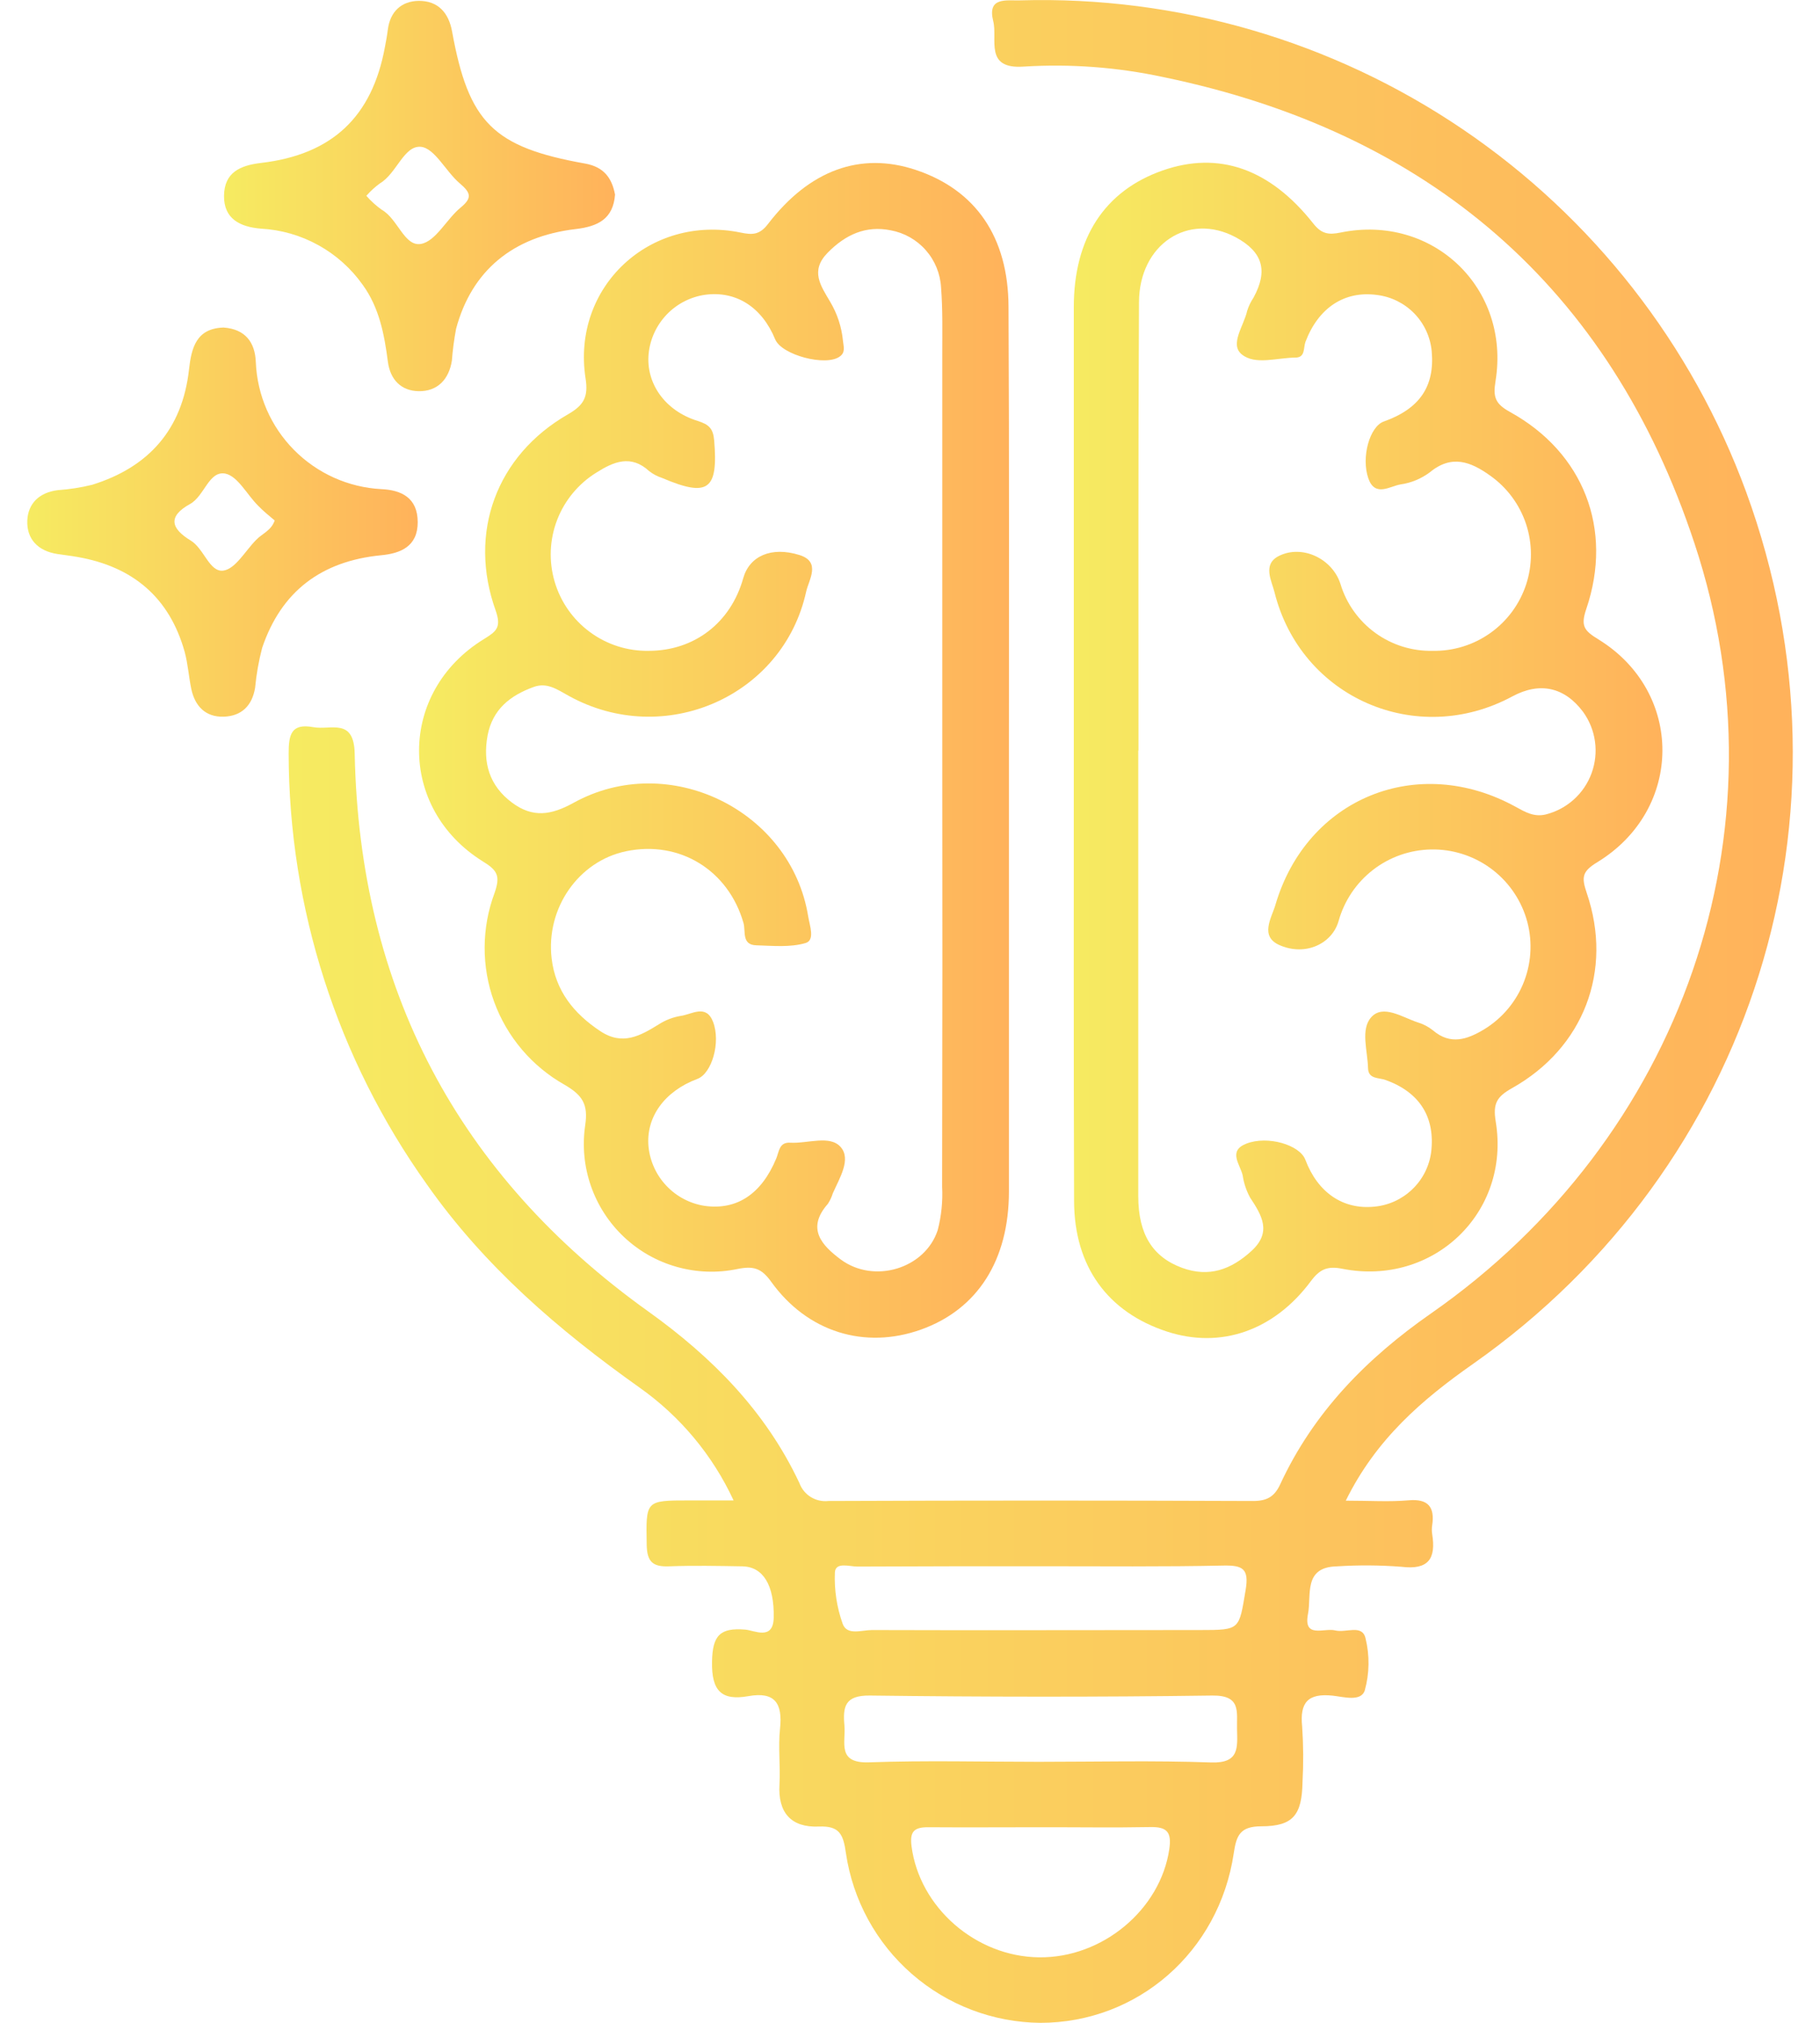 <svg width="45" height="50" viewBox="0 0 45 50" fill="none" xmlns="http://www.w3.org/2000/svg">
<g clip-path="url(#clip0_1_4974)">
<path d="M33.275 37.093C33.869 37.093 34.353 37.126 34.831 37.084C35.309 37.042 35.48 37.249 35.411 37.703C35.4 37.774 35.4 37.847 35.411 37.919C35.508 38.523 35.325 38.812 34.645 38.727C34.115 38.686 33.582 38.683 33.051 38.717C32.218 38.735 32.431 39.433 32.341 39.89C32.218 40.511 32.743 40.232 33.012 40.3C33.282 40.368 33.682 40.138 33.764 40.498C33.867 40.921 33.861 41.362 33.745 41.781C33.654 42.071 33.219 41.942 32.953 41.913C32.346 41.848 32.134 42.074 32.196 42.674C32.227 43.132 32.23 43.592 32.205 44.051C32.19 44.858 31.977 45.141 31.19 45.142C30.664 45.142 30.57 45.364 30.505 45.807C30.143 48.248 28.125 50 25.722 50C24.553 49.989 23.426 49.56 22.545 48.791C21.664 48.023 21.086 46.964 20.916 45.807C20.85 45.34 20.759 45.127 20.244 45.148C19.56 45.177 19.23 44.804 19.273 44.104C19.298 43.648 19.238 43.184 19.286 42.73C19.353 42.11 19.167 41.806 18.503 41.925C17.84 42.043 17.592 41.796 17.605 41.075C17.616 40.426 17.801 40.227 18.43 40.281C18.653 40.3 19.115 40.555 19.13 39.991C19.148 39.178 18.866 38.725 18.353 38.716C17.75 38.706 17.144 38.694 16.543 38.716C16.143 38.732 15.998 38.607 15.99 38.187C15.972 37.087 15.95 37.087 17.047 37.087H18.138C17.619 35.967 16.815 35.004 15.806 34.293C13.814 32.878 11.979 31.304 10.554 29.275C8.338 26.168 7.144 22.448 7.137 18.632C7.137 18.169 7.19 17.871 7.747 17.974C8.182 18.052 8.753 17.733 8.77 18.633C8.888 24.43 11.315 29.045 16.03 32.417C17.614 33.551 18.928 34.881 19.764 36.654C19.816 36.798 19.915 36.921 20.045 37.002C20.175 37.083 20.329 37.118 20.482 37.101C23.983 37.087 27.485 37.087 30.986 37.101C31.322 37.101 31.511 36.997 31.653 36.69C32.477 34.911 33.788 33.575 35.388 32.461C41.57 28.149 44.263 20.562 41.896 13.43C39.805 7.101 35.324 3.262 28.766 1.906C27.632 1.662 26.47 1.574 25.312 1.646C24.327 1.716 24.672 0.968 24.558 0.523C24.405 -0.086 24.887 0.02 25.227 0.009C29.115 -0.103 32.94 1.01 36.16 3.191C39.381 5.372 41.835 8.511 43.175 12.162C46.085 20.113 43.354 28.843 36.422 33.712C35.167 34.593 34.027 35.565 33.275 37.093ZM25.763 38.714C24.241 38.714 22.719 38.714 21.198 38.722C21.003 38.722 20.656 38.601 20.643 38.867C20.625 39.298 20.69 39.729 20.835 40.136C20.943 40.435 21.308 40.29 21.56 40.291C24.264 40.3 26.97 40.291 29.676 40.291C30.672 40.291 30.633 40.284 30.799 39.298C30.887 38.775 30.725 38.69 30.26 38.697C28.757 38.729 27.26 38.714 25.763 38.714ZM25.763 45.165C24.824 45.165 23.879 45.172 22.945 45.165C22.595 45.165 22.492 45.277 22.538 45.636C22.734 47.143 24.121 48.364 25.693 48.381C27.266 48.398 28.693 47.196 28.911 45.707C28.973 45.285 28.856 45.151 28.434 45.161C27.548 45.178 26.657 45.164 25.767 45.165H25.763ZM25.682 43.548C27.104 43.548 28.528 43.513 29.95 43.564C30.645 43.587 30.596 43.196 30.586 42.743C30.576 42.309 30.693 41.9 29.97 41.91C27.148 41.949 24.327 41.945 21.505 41.91C20.886 41.903 20.837 42.19 20.879 42.654C20.915 43.067 20.686 43.588 21.486 43.561C22.887 43.511 24.288 43.548 25.686 43.548H25.682Z" fill="url(#paint0_linear_1_4974)"/>
<path d="M24.946 18.587C24.946 22.21 24.946 25.833 24.946 29.448C24.946 31.158 24.164 32.367 22.772 32.864C21.381 33.361 19.961 32.927 19.067 31.681C18.826 31.346 18.632 31.288 18.238 31.366C17.74 31.471 17.224 31.453 16.735 31.315C16.245 31.178 15.797 30.924 15.427 30.575C15.057 30.226 14.776 29.793 14.61 29.313C14.443 28.832 14.395 28.319 14.469 27.816C14.549 27.287 14.394 27.068 13.961 26.814C13.153 26.36 12.535 25.631 12.217 24.761C11.9 23.89 11.905 22.934 12.23 22.067C12.375 21.649 12.298 21.513 11.94 21.293C9.826 19.98 9.836 17.101 11.965 15.797C12.278 15.604 12.4 15.507 12.255 15.09C11.566 13.169 12.275 11.256 14.042 10.242C14.439 10.014 14.551 9.807 14.477 9.346C14.133 7.091 16.071 5.288 18.314 5.749C18.604 5.809 18.781 5.807 18.987 5.539C20.017 4.196 21.281 3.748 22.637 4.198C24.122 4.691 24.93 5.855 24.936 7.585C24.955 11.251 24.946 14.919 24.946 18.587ZM23.298 18.551C23.298 15.291 23.298 12.031 23.298 8.771C23.298 8.216 23.311 7.659 23.268 7.107C23.249 6.766 23.117 6.441 22.891 6.185C22.666 5.928 22.36 5.755 22.024 5.693C21.409 5.569 20.907 5.797 20.465 6.246C20.023 6.696 20.294 7.064 20.529 7.464C20.702 7.756 20.809 8.082 20.842 8.42C20.855 8.555 20.913 8.71 20.762 8.813C20.42 9.064 19.332 8.777 19.168 8.391C18.839 7.588 18.197 7.182 17.429 7.287C17.068 7.34 16.736 7.512 16.484 7.775C16.232 8.039 16.075 8.378 16.038 8.74C15.966 9.465 16.432 10.151 17.249 10.404C17.529 10.491 17.633 10.593 17.658 10.884C17.761 12.109 17.513 12.301 16.371 11.814C16.256 11.777 16.148 11.72 16.052 11.646C15.601 11.229 15.171 11.412 14.748 11.68C14.304 11.954 13.962 12.366 13.775 12.852C13.588 13.339 13.566 13.874 13.713 14.375C13.859 14.875 14.166 15.314 14.586 15.623C15.006 15.933 15.516 16.096 16.038 16.087C17.165 16.087 18.067 15.397 18.377 14.29C18.53 13.748 19.067 13.5 19.767 13.719C20.308 13.888 19.997 14.332 19.933 14.622C19.364 17.217 16.423 18.504 14.064 17.201C13.783 17.046 13.526 16.858 13.194 16.981C12.614 17.191 12.18 17.533 12.056 18.177C11.933 18.846 12.094 19.419 12.664 19.842C13.175 20.22 13.626 20.151 14.185 19.842C16.536 18.545 19.561 20.029 19.983 22.654C20.019 22.875 20.158 23.24 19.917 23.31C19.538 23.422 19.108 23.378 18.7 23.366C18.332 23.356 18.442 23.02 18.383 22.814C18.009 21.51 16.807 20.767 15.484 21.04C14.31 21.282 13.494 22.442 13.639 23.69C13.733 24.488 14.184 25.051 14.843 25.488C15.396 25.854 15.833 25.601 16.293 25.317C16.456 25.213 16.639 25.143 16.83 25.111C17.104 25.075 17.456 24.81 17.63 25.256C17.826 25.765 17.6 26.535 17.243 26.668C16.429 26.972 15.965 27.616 16.035 28.346C16.072 28.709 16.229 29.05 16.481 29.314C16.733 29.579 17.065 29.752 17.426 29.807C18.216 29.916 18.827 29.517 19.193 28.635C19.264 28.465 19.264 28.229 19.535 28.245C19.969 28.271 20.517 28.048 20.785 28.351C21.053 28.654 20.756 29.123 20.591 29.497C20.563 29.589 20.521 29.677 20.468 29.758C19.929 30.369 20.323 30.785 20.788 31.132C21.61 31.74 22.872 31.361 23.185 30.407C23.276 30.057 23.313 29.695 23.294 29.333C23.302 25.741 23.303 22.147 23.298 18.551Z" fill="url(#paint1_linear_1_4974)"/>
<path d="M26.55 18.53C26.55 14.884 26.55 11.238 26.55 7.592C26.55 5.879 27.314 4.716 28.746 4.214C30.128 3.73 31.394 4.161 32.473 5.527C32.676 5.785 32.853 5.808 33.146 5.748C35.424 5.282 37.349 7.12 36.978 9.416C36.913 9.813 36.965 9.979 37.337 10.184C39.156 11.187 39.892 13.082 39.221 15.053C39.076 15.478 39.172 15.59 39.521 15.804C41.641 17.108 41.63 20.007 39.495 21.311C39.114 21.542 39.101 21.684 39.233 22.074C39.889 23.997 39.157 25.904 37.383 26.898C37.013 27.107 36.908 27.272 36.982 27.721C37.355 29.974 35.434 31.805 33.188 31.361C32.817 31.287 32.63 31.375 32.411 31.668C31.497 32.897 30.178 33.345 28.856 32.914C27.386 32.434 26.562 31.304 26.557 29.692C26.544 25.966 26.55 22.249 26.55 18.53ZM28.144 18.553C28.144 22.225 28.144 25.896 28.144 29.568C28.144 30.508 28.499 31.071 29.23 31.339C29.898 31.582 30.444 31.379 30.947 30.917C31.45 30.455 31.199 30.039 30.908 29.6C30.816 29.43 30.754 29.246 30.726 29.055C30.666 28.785 30.353 28.451 30.814 28.269C31.346 28.061 32.139 28.301 32.275 28.666C32.582 29.479 33.207 29.904 33.981 29.826C34.332 29.794 34.661 29.644 34.916 29.4C35.172 29.157 35.337 28.834 35.385 28.485C35.491 27.616 35.104 27 34.26 26.695C34.091 26.633 33.834 26.679 33.825 26.405C33.815 25.971 33.633 25.443 33.905 25.143C34.195 24.819 34.669 25.143 35.047 25.269C35.187 25.31 35.316 25.377 35.43 25.468C35.865 25.839 36.278 25.692 36.686 25.449C37.145 25.172 37.497 24.75 37.687 24.249C37.877 23.748 37.894 23.198 37.734 22.687C37.577 22.189 37.264 21.756 36.84 21.451C36.417 21.147 35.906 20.987 35.385 20.997C34.863 21.006 34.358 21.183 33.946 21.503C33.534 21.822 33.236 22.267 33.096 22.769C32.936 23.324 32.286 23.639 31.647 23.366C31.133 23.149 31.443 22.684 31.534 22.369C32.311 19.723 35.054 18.61 37.476 19.943C37.714 20.074 37.928 20.2 38.218 20.132C38.477 20.067 38.715 19.94 38.913 19.762C39.111 19.584 39.262 19.36 39.353 19.11C39.444 18.859 39.473 18.591 39.436 18.327C39.4 18.063 39.299 17.813 39.143 17.597C38.684 16.982 38.072 16.848 37.392 17.214C35.023 18.492 32.163 17.246 31.512 14.637C31.444 14.359 31.207 13.949 31.621 13.742C32.201 13.452 32.944 13.811 33.143 14.433C33.29 14.921 33.594 15.346 34.006 15.645C34.419 15.944 34.918 16.099 35.427 16.087C35.937 16.096 36.436 15.941 36.851 15.645C37.267 15.35 37.576 14.928 37.735 14.444C37.893 13.959 37.892 13.436 37.732 12.952C37.571 12.468 37.26 12.049 36.843 11.755C36.366 11.414 35.894 11.227 35.352 11.675C35.139 11.834 34.89 11.937 34.627 11.974C34.36 12.02 33.999 12.291 33.834 11.829C33.649 11.303 33.867 10.542 34.214 10.419C35.101 10.105 35.479 9.549 35.399 8.679C35.366 8.329 35.214 8 34.968 7.747C34.722 7.495 34.397 7.334 34.047 7.291C33.243 7.181 32.598 7.606 32.278 8.45C32.224 8.595 32.278 8.835 32.036 8.839C31.582 8.839 31.034 9.033 30.701 8.758C30.398 8.508 30.757 8.049 30.836 7.685C30.872 7.57 30.924 7.461 30.991 7.361C31.359 6.692 31.223 6.227 30.556 5.866C29.382 5.237 28.166 6.039 28.162 7.471C28.141 11.159 28.149 14.859 28.149 18.55L28.144 18.553Z" fill="url(#paint2_linear_1_4974)"/>
<path d="M5.528 8.096C6.063 8.135 6.307 8.459 6.325 8.952C6.359 9.767 6.695 10.541 7.269 11.121C7.843 11.701 8.612 12.047 9.427 12.09C9.925 12.112 10.327 12.304 10.328 12.906C10.33 13.507 9.904 13.68 9.42 13.725C7.947 13.87 6.956 14.614 6.482 16.013C6.397 16.338 6.338 16.67 6.307 17.004C6.234 17.439 5.976 17.701 5.53 17.715C5.083 17.728 4.821 17.457 4.73 17.03C4.666 16.725 4.647 16.409 4.565 16.109C4.188 14.765 3.283 14.007 1.921 13.768C1.756 13.738 1.588 13.72 1.421 13.694C0.949 13.623 0.656 13.333 0.675 12.865C0.694 12.441 0.975 12.174 1.423 12.116C1.711 12.096 1.997 12.052 2.278 11.983C3.678 11.548 4.508 10.614 4.673 9.135C4.733 8.597 4.853 8.116 5.528 8.096ZM6.792 12.865C6.647 12.743 6.502 12.626 6.375 12.493C6.104 12.22 5.875 11.768 5.569 11.706C5.163 11.632 5.056 12.261 4.699 12.458C4.14 12.767 4.228 13.065 4.717 13.362C5.046 13.562 5.179 14.149 5.521 14.104C5.821 14.065 6.066 13.613 6.334 13.344C6.483 13.188 6.705 13.117 6.792 12.865Z" fill="url(#paint3_linear_1_4974)"/>
<path d="M15.207 4.811C15.161 5.413 14.783 5.597 14.236 5.662C12.673 5.845 11.661 6.697 11.277 8.126C11.228 8.386 11.193 8.649 11.173 8.913C11.1 9.381 10.813 9.678 10.349 9.669C9.925 9.661 9.651 9.393 9.591 8.945C9.503 8.272 9.38 7.607 8.967 7.039C8.679 6.633 8.304 6.298 7.868 6.058C7.433 5.817 6.949 5.679 6.452 5.652C5.941 5.61 5.532 5.413 5.539 4.839C5.546 4.265 5.933 4.088 6.457 4.027C8.212 3.821 9.199 2.887 9.516 1.168C9.544 1.023 9.571 0.878 9.589 0.733C9.645 0.29 9.922 0.026 10.357 0.021C10.829 0.021 11.093 0.311 11.178 0.779C11.587 3.03 12.193 3.637 14.467 4.043C14.922 4.124 15.129 4.391 15.207 4.811ZM9.058 4.84C9.171 4.97 9.299 5.085 9.439 5.185C9.838 5.41 9.999 6.103 10.41 6.029C10.777 5.962 11.041 5.416 11.39 5.13C11.688 4.887 11.632 4.758 11.371 4.535C11.026 4.245 10.752 3.665 10.407 3.629C9.987 3.59 9.807 4.29 9.393 4.533C9.27 4.623 9.158 4.726 9.058 4.84Z" fill="url(#paint4_linear_1_4974)"/>
</g>
<defs>
<linearGradient id="paint0_linear_1_4974" x1="7.137" y1="25" x2="44.327" y2="25" gradientUnits="userSpaceOnUse">
<stop stop-color="#F6EB61"/>
<stop offset="1" stop-color="#FFB25B"/>
</linearGradient>
<linearGradient id="paint1_linear_1_4974" x1="10.361" y1="18.547" x2="24.948" y2="18.547" gradientUnits="userSpaceOnUse">
<stop stop-color="#F6EB61"/>
<stop offset="1" stop-color="#FFB25B"/>
</linearGradient>
<linearGradient id="paint2_linear_1_4974" x1="26.549" y1="18.548" x2="41.104" y2="18.548" gradientUnits="userSpaceOnUse">
<stop stop-color="#F6EB61"/>
<stop offset="1" stop-color="#FFB25B"/>
</linearGradient>
<linearGradient id="paint3_linear_1_4974" x1="0.674" y1="12.905" x2="10.328" y2="12.905" gradientUnits="userSpaceOnUse">
<stop stop-color="#F6EB61"/>
<stop offset="1" stop-color="#FFB25B"/>
</linearGradient>
<linearGradient id="paint4_linear_1_4974" x1="5.539" y1="4.845" x2="15.207" y2="4.845" gradientUnits="userSpaceOnUse">
<stop stop-color="#F6EB61"/>
<stop offset="1" stop-color="#FFB25B"/>
</linearGradient>
<clipPath id="clip0_1_4974">
<rect width="43.652" height="50" fill="white" transform="translate(0.674)"/>
</clipPath>
</defs>
</svg>
